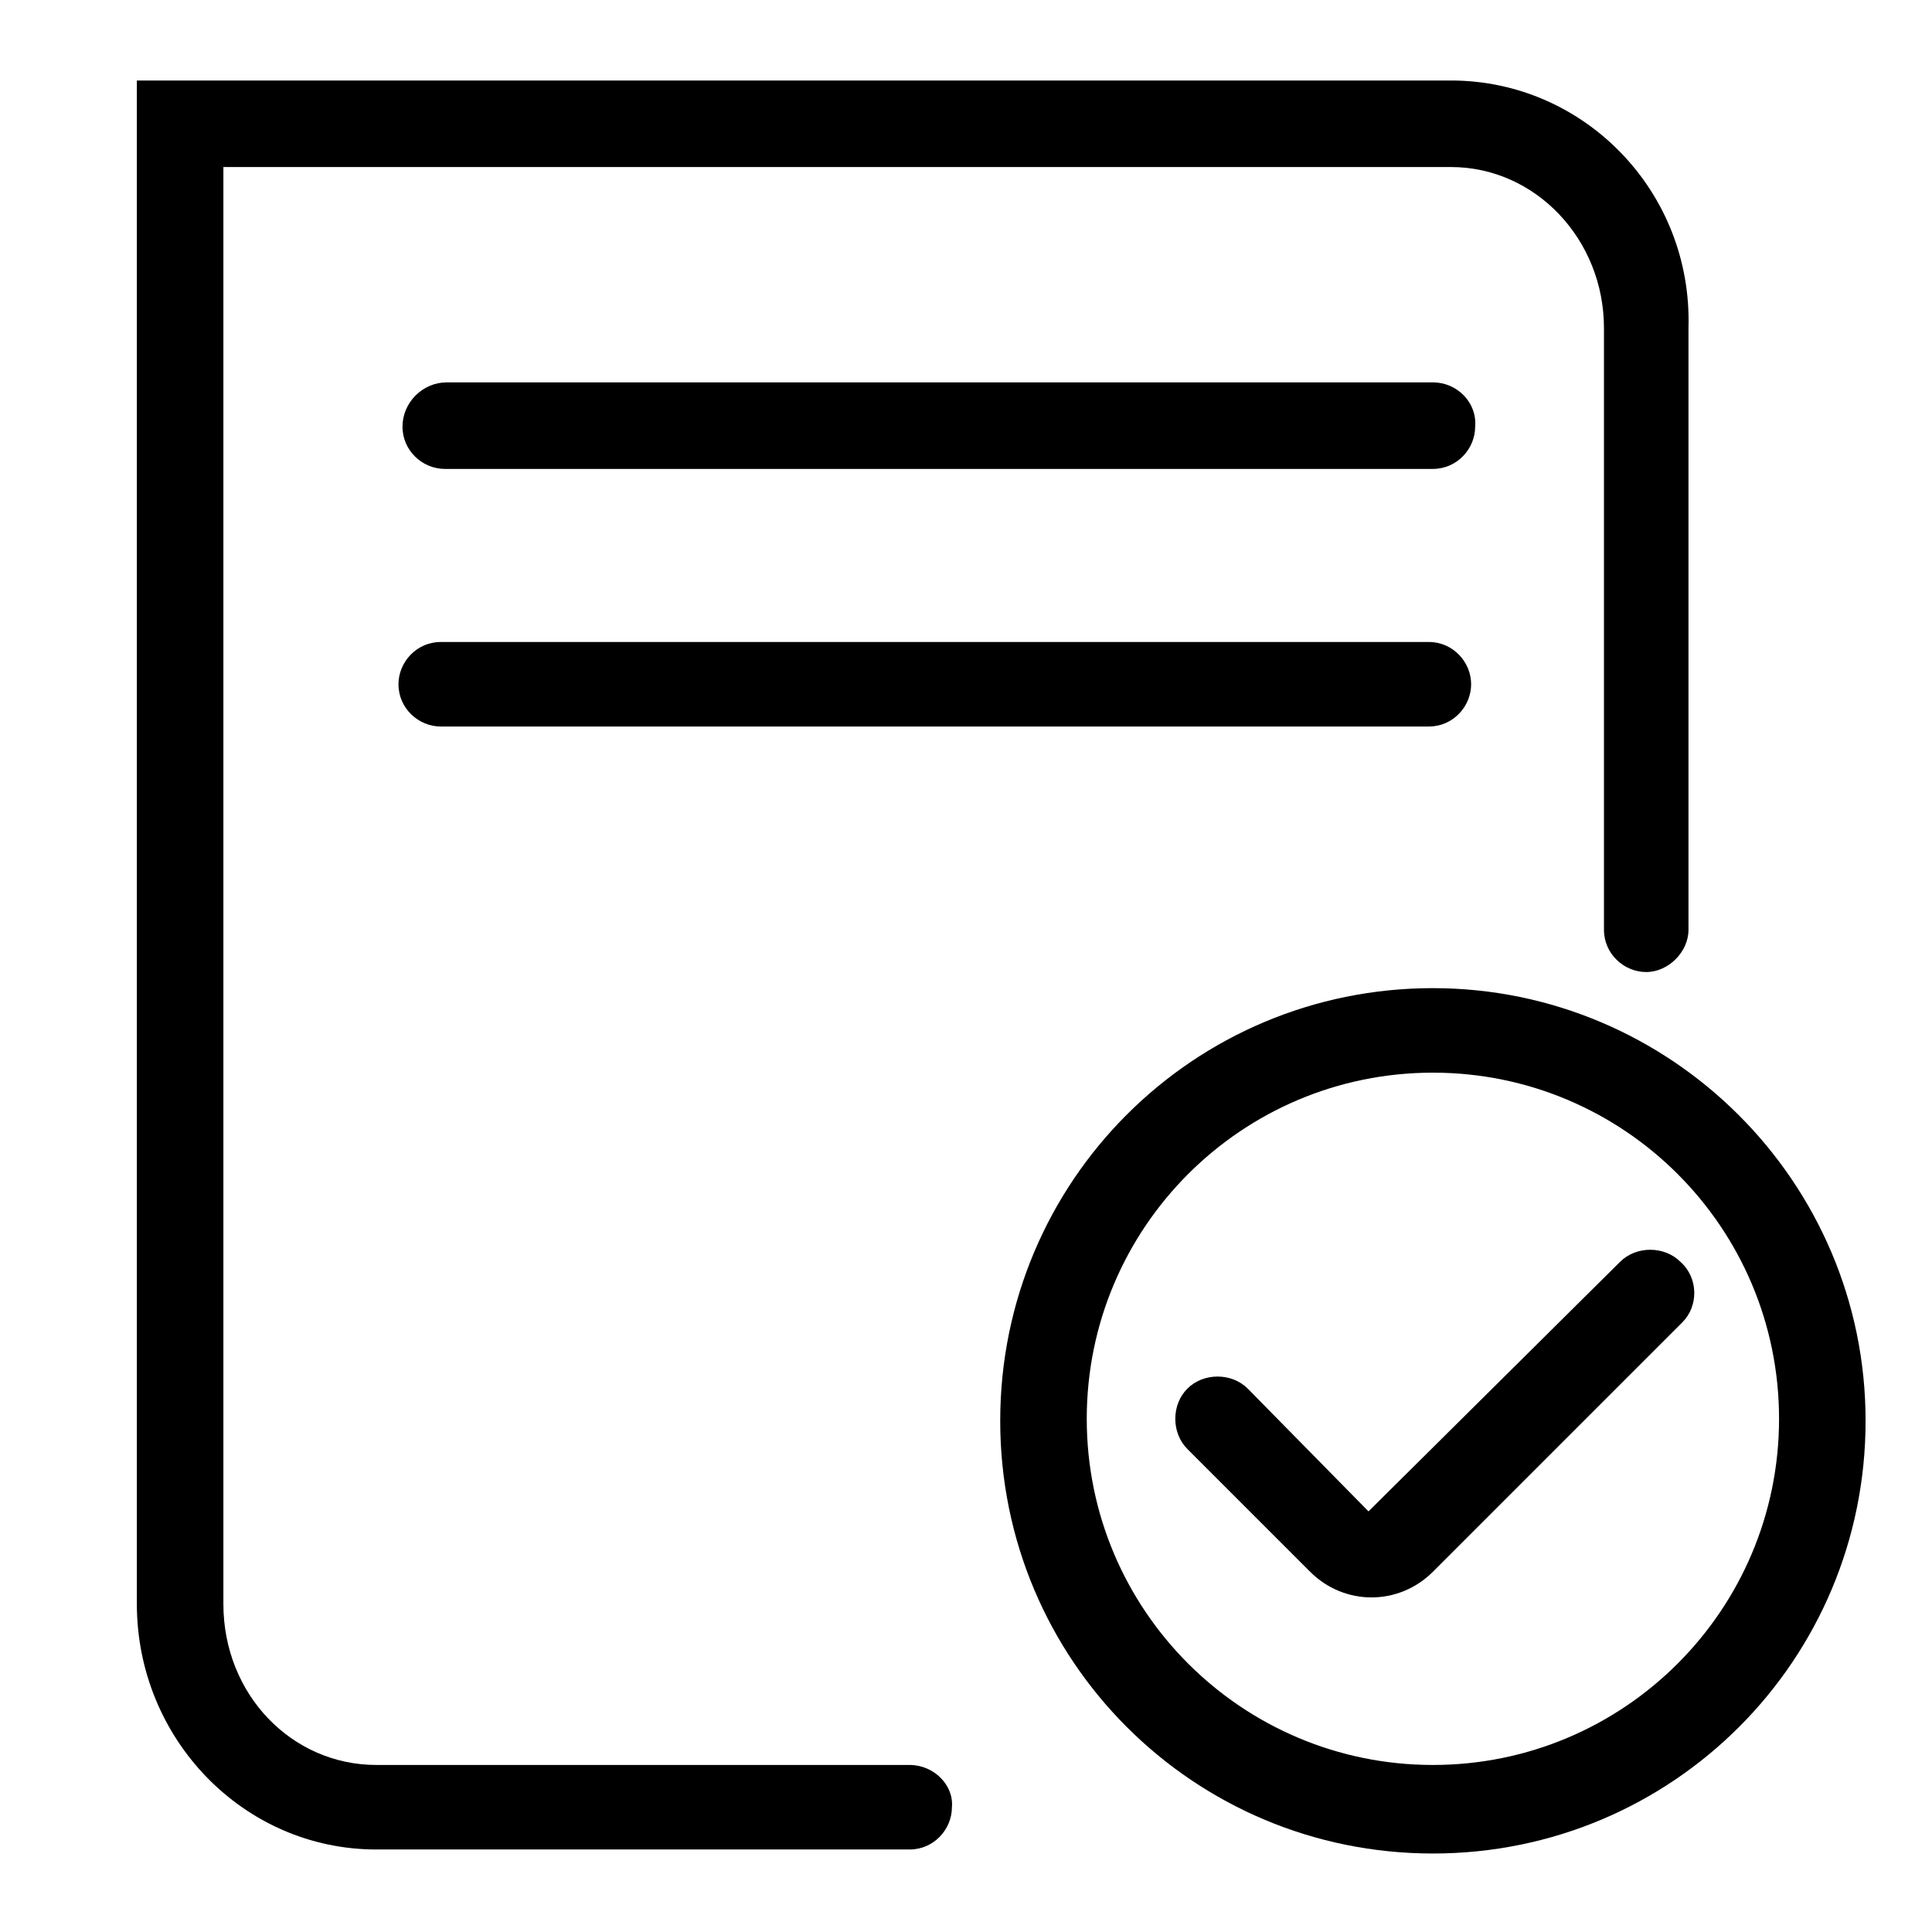 <?xml version="1.0" encoding="utf-8"?>
<!-- Generator: Adobe Illustrator 21.0.0, SVG Export Plug-In . SVG Version: 6.00 Build 0)  -->
<svg version="1.1" id="图层_1" xmlns="http://www.w3.org/2000/svg" xmlns:xlink="http://www.w3.org/1999/xlink" x="0px" y="0px"
	 viewBox="0 0 96 96" style="enable-background:new 0 0 96 96;" xml:space="preserve">
<g>
	<path d="M45.2,87.7H18.7c-4.2,0-7.6-3.5-7.6-8V8.3h61c4.2,0,7.6,3.6,7.6,8v29.9c0,1.2,1,2.1,2.1,2.1s2.1-1,2.1-2.1V16.3
		C84.1,9.5,78.7,4,72.1,4H8.9H6.8v2.1v73.6c0,6.7,5.3,12.2,11.9,12.2h26.5c1.2,0,2.1-1,2.1-2.1C47.4,88.7,46.4,87.7,45.2,87.7z"/>
	<path d="M71,31.9H21.9c-1.2,0-2.1,1-2.1,2.1c0,1.2,1,2.1,2.1,2.1H71c1.2,0,2.1-1,2.1-2.1C73.1,32.9,72.2,31.9,71,31.9z"/>
	<path d="M71.2,19H22.2C21,19,20,20,20,21.2c0,1.2,1,2.1,2.1,2.1h49.1c1.2,0,2.1-1,2.1-2.1C73.4,20,72.4,19,71.2,19z"/>
	<path d="M71.2,49.1c-11.9,0-21.5,9.6-21.5,21.5c0,11.9,9.6,21.5,21.5,21.5c11.9,0,21.5-9.6,21.5-21.5C92.7,58.7,83,49.1,71.2,49.1z
		 M71.2,87.7C61.7,87.7,54,80,54,70.5c0-9.5,7.7-17.2,17.2-17.2c9.5,0,17.2,7.7,17.2,17.2C88.4,80,80.7,87.7,71.2,87.7z"/>
	<path d="M83.5,62.7c-0.8-0.8-2.2-0.8-3,0L68,75.1c0,0,0,0,0,0L62,69c-0.8-0.8-2.2-0.8-3,0c-0.8,0.8-0.8,2.2,0,3l6.1,6.1
		c1.7,1.7,4.4,1.7,6.1,0l12.4-12.4C84.4,64.9,84.4,63.5,83.5,62.7z"/>
</g>
</svg>

